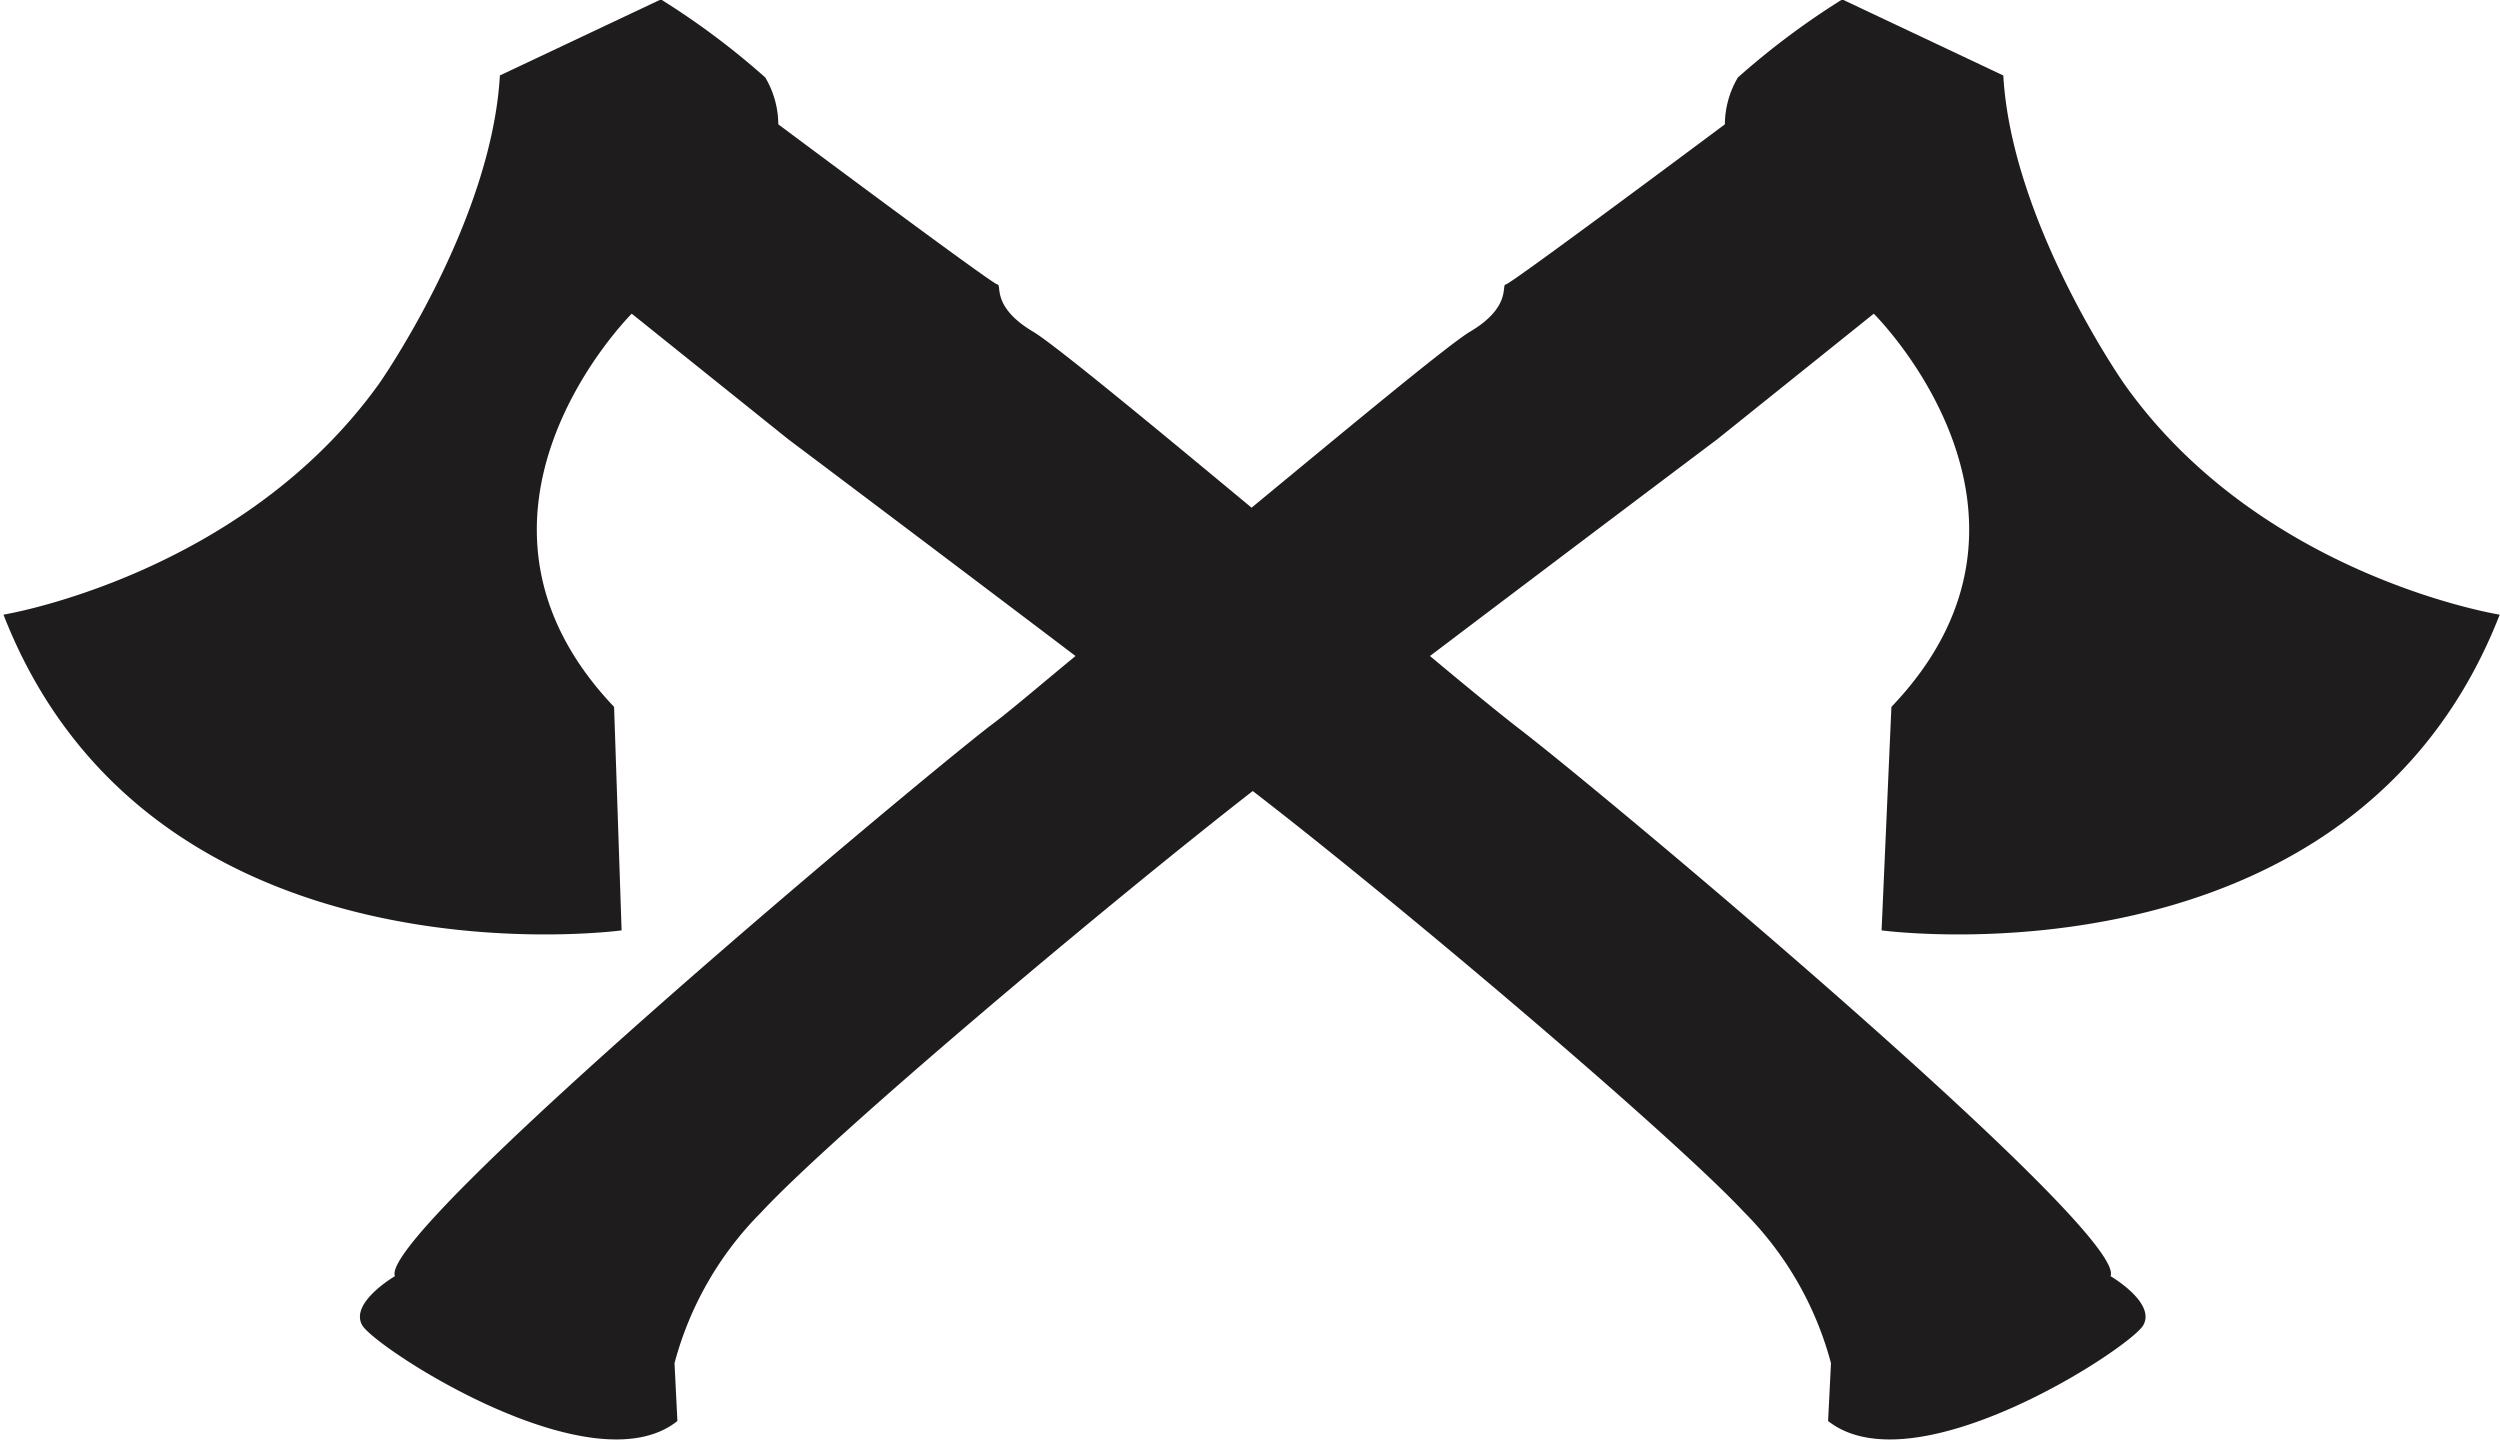 <svg id="Layer_1" data-name="Layer 1" xmlns="http://www.w3.org/2000/svg" viewBox="0 0 86.47 49.84"><defs><style>.cls-1{fill:#1f1c1d;}</style></defs><title>h-144</title><path class="cls-1" d="M320.33,427.4s16.26,2.21,21.38-10.92c0,0-8.29-1.32-13-8,0,0-3.88-5.55-4.17-10.65l-5.57-2.63a26.72,26.72,0,0,0-3.61,2.7,3.22,3.22,0,0,0-.45,1.62s-7.42,5.54-7.58,5.54.22.77-1.23,1.63c-.71.42-4,3.15-7.56,6.09-3.54-2.94-6.85-5.67-7.56-6.09-1.45-.86-1.07-1.63-1.23-1.63s-7.58-5.54-7.58-5.54a3.22,3.22,0,0,0-.45-1.62,26.72,26.72,0,0,0-3.61-2.7l-5.57,2.63c-.29,5.11-4.17,10.65-4.17,10.65-4.76,6.65-13,8-13,8,5.12,13.13,21.38,10.92,21.38,10.92l-.26-7.73c-6.35-6.68.61-13.6.61-13.6l5.41,4.34s5.15,3.87,9.94,7.5c-1.31,1.08-2.38,2-3,2.45-2.94,2.29-21.16,17.54-20.54,19,0,0-1.58.92-1.13,1.7s7.95,5.67,10.9,3.31l-.1-2a11.62,11.62,0,0,1,3-5.22c2.47-2.66,11.8-10.52,17-14.57,5.19,4,14.51,11.91,17,14.57a11.62,11.62,0,0,1,3,5.22l-.1,2c3,2.36,10.45-2.53,10.9-3.31s-1.13-1.7-1.13-1.7c.62-1.51-17.6-16.76-20.54-19-.64-.5-1.71-1.37-3-2.45,4.78-3.62,9.94-7.5,9.94-7.5l5.41-4.34s7,6.92.61,13.6Z" transform="translate(-255.25 -395.22)"/></svg>